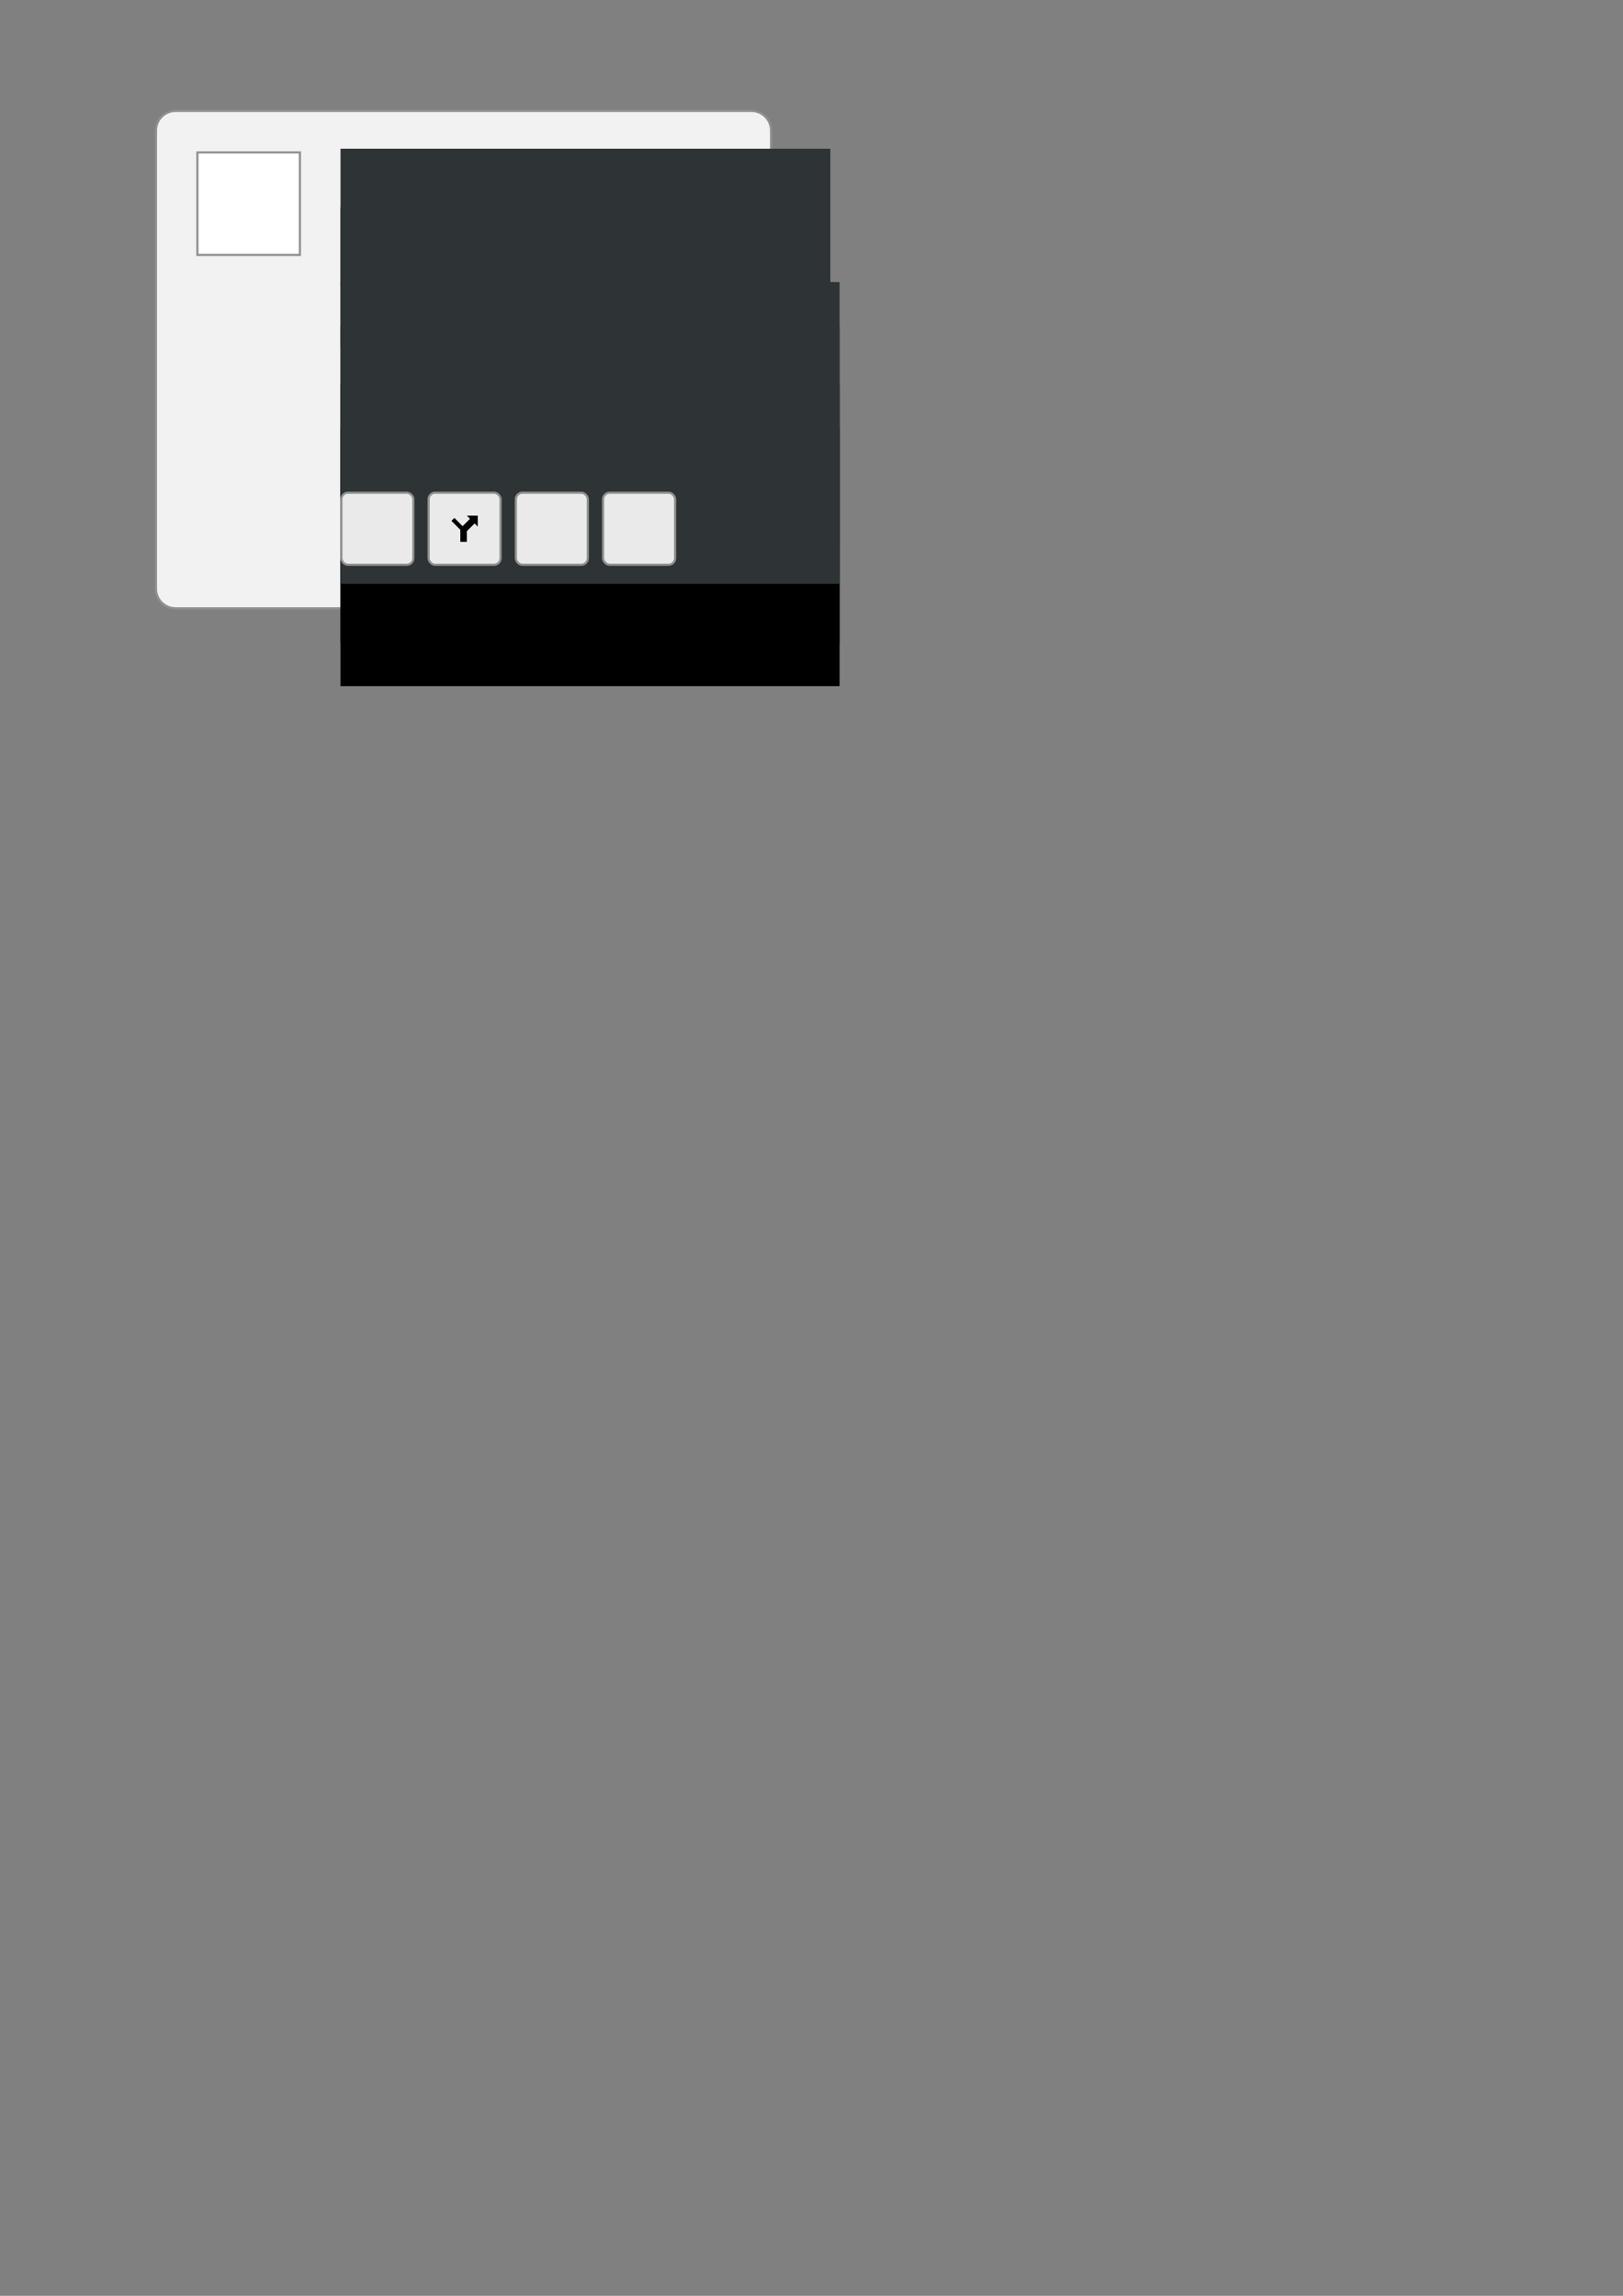 <?xml version="1.0" encoding="UTF-8" standalone="no"?>
<!-- Created with Inkscape (http://www.inkscape.org/) -->

<svg
   xmlns:dc="http://purl.org/dc/elements/1.1/"
   xmlns:cc="http://creativecommons.org/ns#"
   xmlns:rdf="http://www.w3.org/1999/02/22-rdf-syntax-ns#"
   xmlns:svg="http://www.w3.org/2000/svg"
   xmlns="http://www.w3.org/2000/svg"
   xmlns:xlink="http://www.w3.org/1999/xlink"
   xmlns:sodipodi="http://sodipodi.sourceforge.net/DTD/sodipodi-0.dtd"
   xmlns:inkscape="http://www.inkscape.org/namespaces/inkscape"
   width="210mm"
   height="297mm"
   viewBox="0 0 744.094 1052.362"
   id="svg4826"
   version="1.1"
   inkscape:version="0.91 r13725"
   sodipodi:docname="osm-editing.svg">
  <rect x="0" y="0" width="744.094" height="1052.362" fill="#808080" stroke="none"/>
  <defs
     id="defs4828">
    <linearGradient
       id="linearGradient10870"
       inkscape:collect="always">
      <stop
         style="stop-color:#3465a4;stop-opacity:1"
         offset="0"
         id="stop10872" />
      <stop
         id="stop10874"
         offset="0.827"
         style="stop-color:#5c8abf;stop-opacity:1;" />
      <stop
         style="stop-color:#ffffff;stop-opacity:0"
         offset="1"
         id="stop10876" />
    </linearGradient>
    <radialGradient
       r="11.419"
       fy="13.067"
       fx="13.489"
       cy="13.067"
       cx="13.489"
       gradientTransform="matrix(1.052,0,0,1.052,-3.185,-2.76)"
       gradientUnits="userSpaceOnUse"
       id="radialGradient10910"
       xlink:href="#linearGradient10870"
       inkscape:collect="always" />
  </defs>
  <sodipodi:namedview
     id="base"
     pagecolor="#ffffff"
     bordercolor="#666666"
     borderopacity="1.0"
     inkscape:pageopacity="0.0"
     inkscape:pageshadow="2"
     inkscape:zoom="0.35"
     inkscape:cx="-119.28571"
     inkscape:cy="514.28571"
     inkscape:document-units="px"
     inkscape:current-layer="layer1"
     showgrid="true"
     inkscape:snap-bbox="true"
     inkscape:bbox-paths="true"
     inkscape:bbox-nodes="true"
     inkscape:snap-nodes="false"
     inkscape:window-width="1920"
     inkscape:window-height="1136"
     inkscape:window-x="0"
     inkscape:window-y="27"
     inkscape:window-maximized="1">
    <inkscape:grid
       type="xygrid"
       id="grid5438" />
  </sodipodi:namedview>
  <g
     inkscape:label="Layer 1"
     inkscape:groupmode="layer"
     id="layer1">
    <path
       style="display:inline;fill:#f2f2f2;fill-opacity:1;stroke:#919191;stroke-width:1;stroke-linecap:square;stroke-linejoin:miter;stroke-miterlimit:4;stroke-dasharray:none;stroke-opacity:1"
       d="m 80.5,278.831 117.273,0 14.199,14 14.199,-14 118.33,0 c 4.986,0 9,-4.014 9,-9 l 0,-209.969 c 0,-4.986 -4.014,-9 -9,-9 l -264,0 c -4.986,0 -9,4.014 -9,9 l 0,209.969 c 0,4.986 4.014,9 9,9 z"
       id="path4728"
       inkscape:connector-curvature="0"
       sodipodi:nodetypes="scccssssssss" />
    <flowRoot
       transform="translate(-785.625,-1048.638)"
       xml:space="preserve"
       id="flowRoot4730"
       style="font-style:normal;font-variant:normal;font-weight:normal;font-stretch:normal;font-size:21.734px;line-height:125%;font-family:Cantarell;-inkscape-font-specification:Cantarell;letter-spacing:0px;word-spacing:0px;fill:#2e3436;fill-opacity:1;stroke:none"
       inkscape:export-filename="/home/andreasn/SparkleShare/gnome-mockups/maps/v2/markers-and-bubbles.png"
       inkscape:export-xdpi="90"
       inkscape:export-ydpi="90"><flowRegion
         id="flowRegion4732"><rect
           style="font-style:normal;font-variant:normal;font-weight:normal;font-stretch:normal;font-family:Cantarell;-inkscape-font-specification:Cantarell;fill:#2e3436"
           id="rect4734"
           width="224.582"
           height="63.197"
           x="941.732"
           y="1116.804" /></flowRegion><flowPara
         style="font-style:normal;font-variant:normal;font-weight:normal;font-stretch:normal;font-size:20px;font-family:Cantarell;-inkscape-font-specification:Cantarell;fill:#2e3436"
         id="flowPara4736">Purple Bar</flowPara></flowRoot>    <flowRoot
       xml:space="preserve"
       id="flowRoot4738"
       style="font-style:normal;font-weight:normal;font-size:21.734px;line-height:125%;font-family:Sans;letter-spacing:0px;word-spacing:0px;fill:#000000;fill-opacity:1;stroke:none"
       inkscape:export-filename="/home/andreasn/SparkleShare/gnome-mockups/maps/v2/markers-and-bubbles.png"
       inkscape:export-xdpi="90"
       inkscape:export-ydpi="90"
       transform="translate(71,50.362)"><flowRegion
         id="flowRegion4740"><rect
           id="rect4742"
           width="228.825"
           height="118.352"
           x="85.107"
           y="125.977" /></flowRegion><flowPara
         style="font-style:normal;font-variant:normal;font-weight:normal;font-stretch:normal;font-size:11.25px;font-family:Cantarell;-inkscape-font-specification:Cantarell;fill:#215d9c"
         id="flowPara4744">http://www.altstadtperle.de</flowPara></flowRoot>    <flowRoot
       inkscape:export-ydpi="90"
       inkscape:export-xdpi="90"
       inkscape:export-filename="/home/andreasn/SparkleShare/gnome-mockups/maps/v2/markers-and-bubbles.png"
       style="font-style:normal;font-variant:normal;font-weight:normal;font-stretch:normal;font-size:21.734px;line-height:125%;font-family:Cantarell;-inkscape-font-specification:Cantarell;letter-spacing:0px;word-spacing:0px;fill:#2e3436;fill-opacity:1;stroke:none"
       id="flowRoot4746"
       xml:space="preserve"
       transform="translate(-785.625,-1021.771)"><flowRegion
         id="flowRegion4748"><rect
           y="1116.804"
           x="941.732"
           height="64.197"
           width="200.582"
           id="rect4750"
           style="font-style:normal;font-variant:normal;font-weight:normal;font-stretch:normal;font-family:Cantarell;-inkscape-font-specification:Cantarell;fill:#2e3436" /></flowRegion><flowPara
         id="flowPara4752"
         style="font-style:normal;font-variant:normal;font-weight:normal;font-stretch:normal;font-size:11.25px;font-family:Cantarell;-inkscape-font-specification:Cantarell;fill:#2e3436">111 South Street, Sheffield, South Yorkshire, S2 123</flowPara></flowRoot>    <rect
       y="69.862"
       x="90.5"
       height="47"
       width="47"
       id="rect4754"
       style="color:#000000;clip-rule:nonzero;display:inline;overflow:visible;visibility:visible;opacity:1;isolation:auto;mix-blend-mode:normal;color-interpolation:sRGB;color-interpolation-filters:linearRGB;solid-color:#000000;solid-opacity:1;fill:#ffffff;fill-opacity:1;fill-rule:nonzero;stroke:#919191;stroke-width:1;stroke-linecap:round;stroke-linejoin:miter;stroke-miterlimit:4;stroke-dasharray:none;stroke-dashoffset:0;stroke-opacity:1;marker:none;color-rendering:auto;image-rendering:auto;shape-rendering:auto;text-rendering:auto;enable-background:accumulate" />
    <flowRoot
       transform="translate(-789,-1307.513)"
       inkscape:export-ydpi="90"
       inkscape:export-xdpi="90"
       inkscape:export-filename="/home/andreasn/SparkleShare/gnome-mockups/maps/v2/markers-and-bubbles.png"
       style="font-style:normal;font-weight:normal;font-size:21.734px;line-height:125%;font-family:Sans;letter-spacing:0px;word-spacing:0px;fill:#2e3436;fill-opacity:1;stroke:none"
       id="flowRoot4756"
       xml:space="preserve"><flowRegion
         id="flowRegion4758"><rect
           style="fill:#2e3436"
           y="1436.804"
           x="945.107"
           height="118.352"
           width="228.825"
           id="rect4760" /></flowRegion><flowPara
         id="flowPara4762"
         style="font-style:normal;font-variant:normal;font-weight:normal;font-stretch:normal;font-size:11.25px;font-family:Cantarell;-inkscape-font-specification:Cantarell;fill:#2e3436">0351 410 0100</flowPara></flowRoot>    <flowRoot
       inkscape:export-ydpi="90"
       inkscape:export-xdpi="90"
       inkscape:export-filename="/home/andreasn/SparkleShare/gnome-mockups/maps/v2/markers-and-bubbles.png"
       style="font-style:normal;font-weight:normal;font-size:21.734px;line-height:125%;font-family:Sans;letter-spacing:0px;word-spacing:0px;fill:#000000;fill-opacity:1;stroke:none"
       id="flowRoot4764"
       xml:space="preserve"
       transform="translate(71,50.362)"><flowRegion
         id="flowRegion4766"><rect
           y="145.804"
           x="85.107"
           height="118.352"
           width="228.825"
           id="rect4768" /></flowRegion><flowPara
         id="flowPara4770"
         style="font-style:normal;font-variant:normal;font-weight:normal;font-stretch:normal;font-size:11.25px;font-family:Cantarell;-inkscape-font-specification:Cantarell;fill:#215d9c">Wikipedia</flowPara></flowRoot>    <flowRoot
       xml:space="preserve"
       id="flowRoot4772"
       style="font-style:normal;font-weight:normal;font-size:21.734px;line-height:125%;font-family:Sans;letter-spacing:0px;word-spacing:0px;fill:#2e3436;fill-opacity:1;stroke:none"
       inkscape:export-filename="/home/andreasn/SparkleShare/gnome-mockups/maps/v2/markers-and-bubbles.png"
       inkscape:export-xdpi="90"
       inkscape:export-ydpi="90"
       transform="translate(-789,-1287.513)"><flowRegion
         id="flowRegion4774"><rect
           id="rect4776"
           width="228.825"
           height="118.352"
           x="945.107"
           y="1436.804"
           style="fill:#2e3436" /></flowRegion><flowPara
         style="font-style:normal;font-variant:normal;font-weight:normal;font-stretch:normal;font-size:11.25px;font-family:Cantarell;-inkscape-font-specification:Cantarell;fill:#2e3436"
         id="flowPara4778">Open today 18:00 - 00:00</flowPara></flowRoot>    <rect
       ry="3"
       rx="3"
       y="225.862"
       x="156.5"
       height="33"
       width="33"
       id="rect4780"
       style="color:#000000;clip-rule:nonzero;display:inline;overflow:visible;visibility:visible;opacity:1;isolation:auto;mix-blend-mode:normal;color-interpolation:sRGB;color-interpolation-filters:linearRGB;solid-color:#000000;solid-opacity:1;fill:#eaeaea;fill-opacity:1;fill-rule:nonzero;stroke:#919191;stroke-width:1;stroke-linecap:round;stroke-linejoin:miter;stroke-miterlimit:4;stroke-dasharray:none;stroke-dashoffset:0;stroke-opacity:1;marker:none;color-rendering:auto;image-rendering:auto;shape-rendering:auto;text-rendering:auto;enable-background:accumulate" />
    <rect
       style="color:#000000;clip-rule:nonzero;display:inline;overflow:visible;visibility:visible;opacity:1;isolation:auto;mix-blend-mode:normal;color-interpolation:sRGB;color-interpolation-filters:linearRGB;solid-color:#000000;solid-opacity:1;fill:#eaeaea;fill-opacity:1;fill-rule:nonzero;stroke:#919191;stroke-width:1;stroke-linecap:round;stroke-linejoin:miter;stroke-miterlimit:4;stroke-dasharray:none;stroke-dashoffset:0;stroke-opacity:1;marker:none;color-rendering:auto;image-rendering:auto;shape-rendering:auto;text-rendering:auto;enable-background:accumulate"
       id="rect4782"
       width="33"
       height="33"
       x="196.5"
       y="225.862"
       rx="3"
       ry="3" />
    <rect
       ry="3"
       rx="3"
       y="225.862"
       x="236.5"
       height="33"
       width="33"
       id="rect4784"
       style="color:#000000;clip-rule:nonzero;display:inline;overflow:visible;visibility:visible;opacity:1;isolation:auto;mix-blend-mode:normal;color-interpolation:sRGB;color-interpolation-filters:linearRGB;solid-color:#000000;solid-opacity:1;fill:#eaeaea;fill-opacity:1;fill-rule:nonzero;stroke:#919191;stroke-width:1;stroke-linecap:round;stroke-linejoin:miter;stroke-miterlimit:4;stroke-dasharray:none;stroke-dashoffset:0;stroke-opacity:1;marker:none;color-rendering:auto;image-rendering:auto;shape-rendering:auto;text-rendering:auto;enable-background:accumulate" />
    <rect
       style="color:#000000;clip-rule:nonzero;display:inline;overflow:visible;visibility:visible;opacity:1;isolation:auto;mix-blend-mode:normal;color-interpolation:sRGB;color-interpolation-filters:linearRGB;solid-color:#000000;solid-opacity:1;fill:#eaeaea;fill-opacity:1;fill-rule:nonzero;stroke:#919191;stroke-width:1;stroke-linecap:round;stroke-linejoin:miter;stroke-miterlimit:4;stroke-dasharray:none;stroke-dashoffset:0;stroke-opacity:1;marker:none;color-rendering:auto;image-rendering:auto;shape-rendering:auto;text-rendering:auto;enable-background:accumulate"
       id="rect4786"
       width="33"
       height="33"
       x="276.5"
       y="225.862"
       rx="3"
       ry="3" />
    <circle
       r="24.749"
       cy="535.385"
       cx="-161.474"
       inkscape:export-ydpi="90"
       inkscape:export-xdpi="90"
       inkscape:export-filename="/home/andreasn/SparkleShare/gnome-mockups/maps/v2/markers-and-bubbles.png"
       id="path5440"
       style="color:#000000;display:inline;overflow:visible;visibility:visible;fill:#cc0000;fill-opacity:1;stroke:none;stroke-width:3;marker:none;enable-background:accumulate" />
    <path
       inkscape:export-ydpi="90"
       inkscape:export-xdpi="90"
       inkscape:export-filename="/home/andreasn/SparkleShare/gnome-mockups/maps/v2/markers-and-bubbles.png"
       sodipodi:nodetypes="cccccccc"
       inkscape:connector-curvature="0"
       id="path5442"
       d="m -323.817,363.662 0,129.094 146.406,0 12.688,12.688 12.688,-12.688 147.281,0 0,-129.094 z"
       style="color:#000000;display:inline;overflow:visible;visibility:visible;fill:#eeeeec;fill-opacity:1;fill-rule:nonzero;stroke:#2e3436;stroke-width:1;marker:none;enable-background:accumulate" />
    <flowRoot
       inkscape:export-ydpi="90"
       inkscape:export-xdpi="90"
       inkscape:export-filename="/home/andreasn/SparkleShare/gnome-mockups/maps/v2/markers-and-bubbles.png"
       style="font-style:normal;font-weight:normal;font-size:21.734px;line-height:125%;font-family:Sans;letter-spacing:0px;word-spacing:0px;fill:#000000;fill-opacity:1;stroke:none"
       id="flowRoot5444"
       xml:space="preserve"
       transform="translate(-324.317,363.162)"><flowRegion
         id="flowRegion5446"><rect
           y="10.583"
           x="82.137"
           height="63.197"
           width="224.582"
           id="rect5448" /></flowRegion><flowPara
         id="flowPara5450">Current location</flowPara><flowPara
         id="flowPara5452"
         style="font-size:12px">Accuracy 1km</flowPara></flowRoot>    <rect
       inkscape:export-ydpi="90"
       inkscape:export-xdpi="90"
       inkscape:export-filename="/home/andreasn/SparkleShare/gnome-mockups/maps/v2/markers-and-bubbles.png"
       ry="3"
       rx="3"
       y="435.963"
       x="-242.745"
       height="28.955"
       width="28.753"
       id="rect5454"
       style="color:#000000;display:inline;overflow:visible;visibility:visible;fill:#eeeeec;fill-opacity:1;fill-rule:nonzero;stroke:#000000;stroke-width:1;stroke-linecap:round;stroke-linejoin:miter;stroke-miterlimit:4;stroke-dasharray:none;stroke-dashoffset:0;stroke-opacity:1;marker:none;enable-background:accumulate" />
    <rect
       inkscape:export-ydpi="90"
       inkscape:export-xdpi="90"
       inkscape:export-filename="/home/andreasn/SparkleShare/gnome-mockups/maps/v2/markers-and-bubbles.png"
       ry="3"
       rx="3"
       y="435.963"
       x="-205.122"
       height="28.955"
       width="28.753"
       id="rect5456"
       style="color:#000000;display:inline;overflow:visible;visibility:visible;fill:#eeeeec;fill-opacity:1;fill-rule:nonzero;stroke:#000000;stroke-width:1;stroke-linecap:round;stroke-linejoin:miter;stroke-miterlimit:4;stroke-dasharray:none;stroke-dashoffset:0;stroke-opacity:1;marker:none;enable-background:accumulate" />
    <rect
       inkscape:export-ydpi="90"
       inkscape:export-xdpi="90"
       inkscape:export-filename="/home/andreasn/SparkleShare/gnome-mockups/maps/v2/markers-and-bubbles.png"
       ry="3"
       rx="3"
       y="435.963"
       x="-167.192"
       height="28.955"
       width="28.753"
       id="rect5458"
       style="color:#000000;display:inline;overflow:visible;visibility:visible;fill:#eeeeec;fill-opacity:1;fill-rule:nonzero;stroke:#000000;stroke-width:1;stroke-linecap:round;stroke-linejoin:miter;stroke-miterlimit:4;stroke-dasharray:none;stroke-dashoffset:0;stroke-opacity:1;marker:none;enable-background:accumulate" />
    <g
       inkscape:export-ydpi="90"
       inkscape:export-xdpi="90"
       inkscape:export-filename="/home/andreasn/SparkleShare/gnome-mockups/maps/v2/markers-and-bubbles.png"
       transform="matrix(0.753,0,0,0.759,-2989.144,-277.286)"
       id="g5460">
      <path
         style="fill:none;stroke:#555753;stroke-width:4.072;stroke-linecap:butt;stroke-linejoin:miter;stroke-miterlimit:4;stroke-dasharray:none;stroke-opacity:1"
         d="m 3655.019,950.835 8.875,8.875 0,12.875"
         id="path5462"
         inkscape:connector-curvature="0"
         inkscape:export-filename="/home/andreasn/SparkleShare/gnome-mockups/maps/headerbar-and-popup-ideas.png"
         inkscape:export-xdpi="90"
         inkscape:export-ydpi="90" />
      <path
         style="fill:none;stroke:#000000;stroke-width:4.072;stroke-linecap:butt;stroke-linejoin:miter;stroke-miterlimit:4;stroke-dasharray:none;stroke-opacity:1"
         d="m 3672.769,950.835 -8.875,8.875 0,12.875"
         id="path5464"
         inkscape:connector-curvature="0"
         inkscape:export-filename="/home/andreasn/SparkleShare/gnome-mockups/maps/headerbar-and-popup-ideas.png"
         inkscape:export-xdpi="90"
         inkscape:export-ydpi="90" />
      <path
         style="color:#000000;display:inline;overflow:visible;visibility:visible;fill:#000000;fill-opacity:1;fill-rule:nonzero;stroke:none;stroke-width:5;marker:none;enable-background:accumulate"
         d="m 3677.668,945.581 -9.827,1.688 8.139,8.139 1.688,-9.827 z"
         id="path5466"
         inkscape:connector-curvature="0"
         inkscape:export-filename="/home/andreasn/SparkleShare/gnome-mockups/maps/headerbar-and-popup-ideas.png"
         inkscape:export-xdpi="90"
         inkscape:export-ydpi="90" />
      <path
         style="color:#000000;display:inline;overflow:visible;visibility:visible;fill:#555753;fill-opacity:1;fill-rule:nonzero;stroke:none;stroke-width:5;marker:none;enable-background:accumulate"
         d="m 3649.986,945.581 9.827,1.688 -8.139,8.139 -1.688,-9.827 z"
         id="path5468"
         inkscape:connector-curvature="0"
         inkscape:export-filename="/home/andreasn/SparkleShare/gnome-mockups/maps/headerbar-and-popup-ideas.png"
         inkscape:export-xdpi="90"
         inkscape:export-ydpi="90" />
    </g>
    <path
       inkscape:export-ydpi="90"
       inkscape:export-xdpi="90"
       inkscape:export-filename="/home/andreasn/SparkleShare/gnome-mockups/maps/v2/markers-and-bubbles.png"
       inkscape:connector-curvature="0"
       id="path5470"
       d="m -186.598,441.105 c -1.777,0 -3.4,0.733 -4.532,1.938 -1.064,-1.072 -2.535,-1.688 -4.16,-1.688 -3.248,0 -5.897,2.605 -5.897,5.877 0,1.243 0.345,2.423 0.993,3.376 l 0.08,0 0.184,0.25 c 0.385,0.496 0.849,0.961 1.366,1.313 0,0.025 0.088,0.041 0.121,0.064 l 7.76,7.252 7.201,-6.752 c 0.812,-0.475 1.525,-1.094 2.048,-1.875 l 0.248,-0.25 -0.121,0 c 0.577,-0.949 0.931,-2.056 0.931,-3.251 0,-3.453 -2.779,-6.252 -6.208,-6.252 z"
       style="color:#000000;display:inline;overflow:visible;visibility:visible;fill:#000000;fill-opacity:1;fill-rule:nonzero;stroke:none;stroke-width:1.204;marker:none;enable-background:accumulate" />
    <ellipse
       ry="4.03"
       rx="4.001"
       cy="444.974"
       cx="-146.676"
       inkscape:export-ydpi="90"
       inkscape:export-xdpi="90"
       inkscape:export-filename="/home/andreasn/SparkleShare/gnome-mockups/maps/v2/markers-and-bubbles.png"
       id="path5472"
       style="color:#000000;display:inline;overflow:visible;visibility:visible;fill:#000000;fill-opacity:1;fill-rule:nonzero;stroke:none;stroke-width:1;marker:none;enable-background:accumulate" />
    <ellipse
       ry="4.03"
       rx="4.001"
       cy="457.281"
       cx="-146.676"
       inkscape:export-ydpi="90"
       inkscape:export-xdpi="90"
       inkscape:export-filename="/home/andreasn/SparkleShare/gnome-mockups/maps/v2/markers-and-bubbles.png"
       id="path5474"
       style="color:#000000;display:inline;overflow:visible;visibility:visible;fill:#000000;fill-opacity:1;fill-rule:nonzero;stroke:none;stroke-width:1;marker:none;enable-background:accumulate" />
    <ellipse
       ry="4.03"
       rx="4.001"
       cy="450.964"
       cx="-159.221"
       inkscape:export-ydpi="90"
       inkscape:export-xdpi="90"
       inkscape:export-filename="/home/andreasn/SparkleShare/gnome-mockups/maps/v2/markers-and-bubbles.png"
       id="path5476"
       style="color:#000000;display:inline;overflow:visible;visibility:visible;fill:#000000;fill-opacity:1;fill-rule:nonzero;stroke:none;stroke-width:1;marker:none;enable-background:accumulate" />
    <path
       inkscape:export-ydpi="90"
       inkscape:export-xdpi="90"
       inkscape:export-filename="/home/andreasn/SparkleShare/gnome-mockups/maps/v2/markers-and-bubbles.png"
       inkscape:connector-curvature="0"
       id="path5478"
       d="m -146.835,445.134 -13.029,6.1 13.1,6.133"
       style="fill:none;stroke:#000000;stroke-width:2;stroke-linecap:butt;stroke-linejoin:miter;stroke-miterlimit:4;stroke-dasharray:none;stroke-opacity:1" />
    <circle
       r="15.462"
       cy="403.122"
       cx="-285.967"
       inkscape:export-ydpi="90"
       inkscape:export-xdpi="90"
       inkscape:export-filename="/home/andreasn/SparkleShare/gnome-mockups/maps/v2/markers-and-bubbles.png"
       id="path5480"
       style="color:#000000;display:inline;overflow:visible;visibility:visible;fill:#eeeeec;fill-opacity:1;fill-rule:nonzero;stroke:#000000;stroke-width:5.987;stroke-linecap:round;stroke-linejoin:round;stroke-miterlimit:4;stroke-dasharray:none;stroke-dashoffset:0;stroke-opacity:1;marker:none;enable-background:accumulate" />
    <path
       inkscape:export-ydpi="90"
       inkscape:export-xdpi="90"
       inkscape:export-filename="/home/andreasn/SparkleShare/gnome-mockups/maps/v2/markers-and-bubbles.png"
       inkscape:connector-curvature="0"
       id="path5482"
       d="m -285.967,379.057 0,48.131"
       style="fill:none;stroke:#000000;stroke-width:5.987;stroke-linecap:butt;stroke-linejoin:miter;stroke-miterlimit:4;stroke-dasharray:none;stroke-opacity:1" />
    <path
       inkscape:export-ydpi="90"
       inkscape:export-xdpi="90"
       inkscape:export-filename="/home/andreasn/SparkleShare/gnome-mockups/maps/v2/markers-and-bubbles.png"
       inkscape:connector-curvature="0"
       id="path5484"
       d="m -310.033,403.122 48.131,0"
       style="fill:none;stroke:#000000;stroke-width:5.987;stroke-linecap:butt;stroke-linejoin:miter;stroke-miterlimit:4;stroke-dasharray:none;stroke-opacity:1" />
    <g
       inkscape:label="Layer 1"
       id="layer1-7"
       transform="translate(205.04,233.36)">
      <path
         inkscape:connector-curvature="0"
         id="path11774-5"
         d="M 3.278,4.036 1.921,5.384 6.409,9.902 7.766,8.553 3.278,4.036 Z"
         style="color:#000000;font-style:normal;font-variant:normal;font-weight:normal;font-stretch:normal;font-size:medium;line-height:normal;font-family:Sans;-inkscape-font-specification:Sans;text-indent:0;text-align:start;text-decoration:none;text-decoration-line:none;letter-spacing:normal;word-spacing:normal;text-transform:none;direction:ltr;block-progression:tb;writing-mode:lr-tb;baseline-shift:baseline;text-anchor:start;display:inline;overflow:visible;visibility:visible;fill:#000000;fill-opacity:1;stroke:none;stroke-width:3;marker:none;enable-background:accumulate" />
      <path
         sodipodi:nodetypes="cccccccccc"
         id="path11004-4"
         d="M 9,3.004 10.438,4.441 6,8.879 l 0,6.121 3,0 0,-4.871 L 12.562,6.566 14,8.004 14,3.004 Z"
         style="color:#000000;font-style:normal;font-variant:normal;font-weight:normal;font-stretch:normal;font-size:medium;line-height:normal;font-family:Sans;-inkscape-font-specification:Sans;text-indent:0;text-align:start;text-decoration:none;text-decoration-line:none;letter-spacing:normal;word-spacing:normal;text-transform:none;direction:ltr;block-progression:tb;writing-mode:lr-tb;baseline-shift:baseline;text-anchor:start;display:inline;overflow:visible;visibility:visible;fill:#000000;fill-opacity:1;fill-rule:nonzero;stroke:none;stroke-width:3;marker:none;enable-background:accumulate"
         inkscape:connector-curvature="0" />
    </g>
  </g>
</svg>

